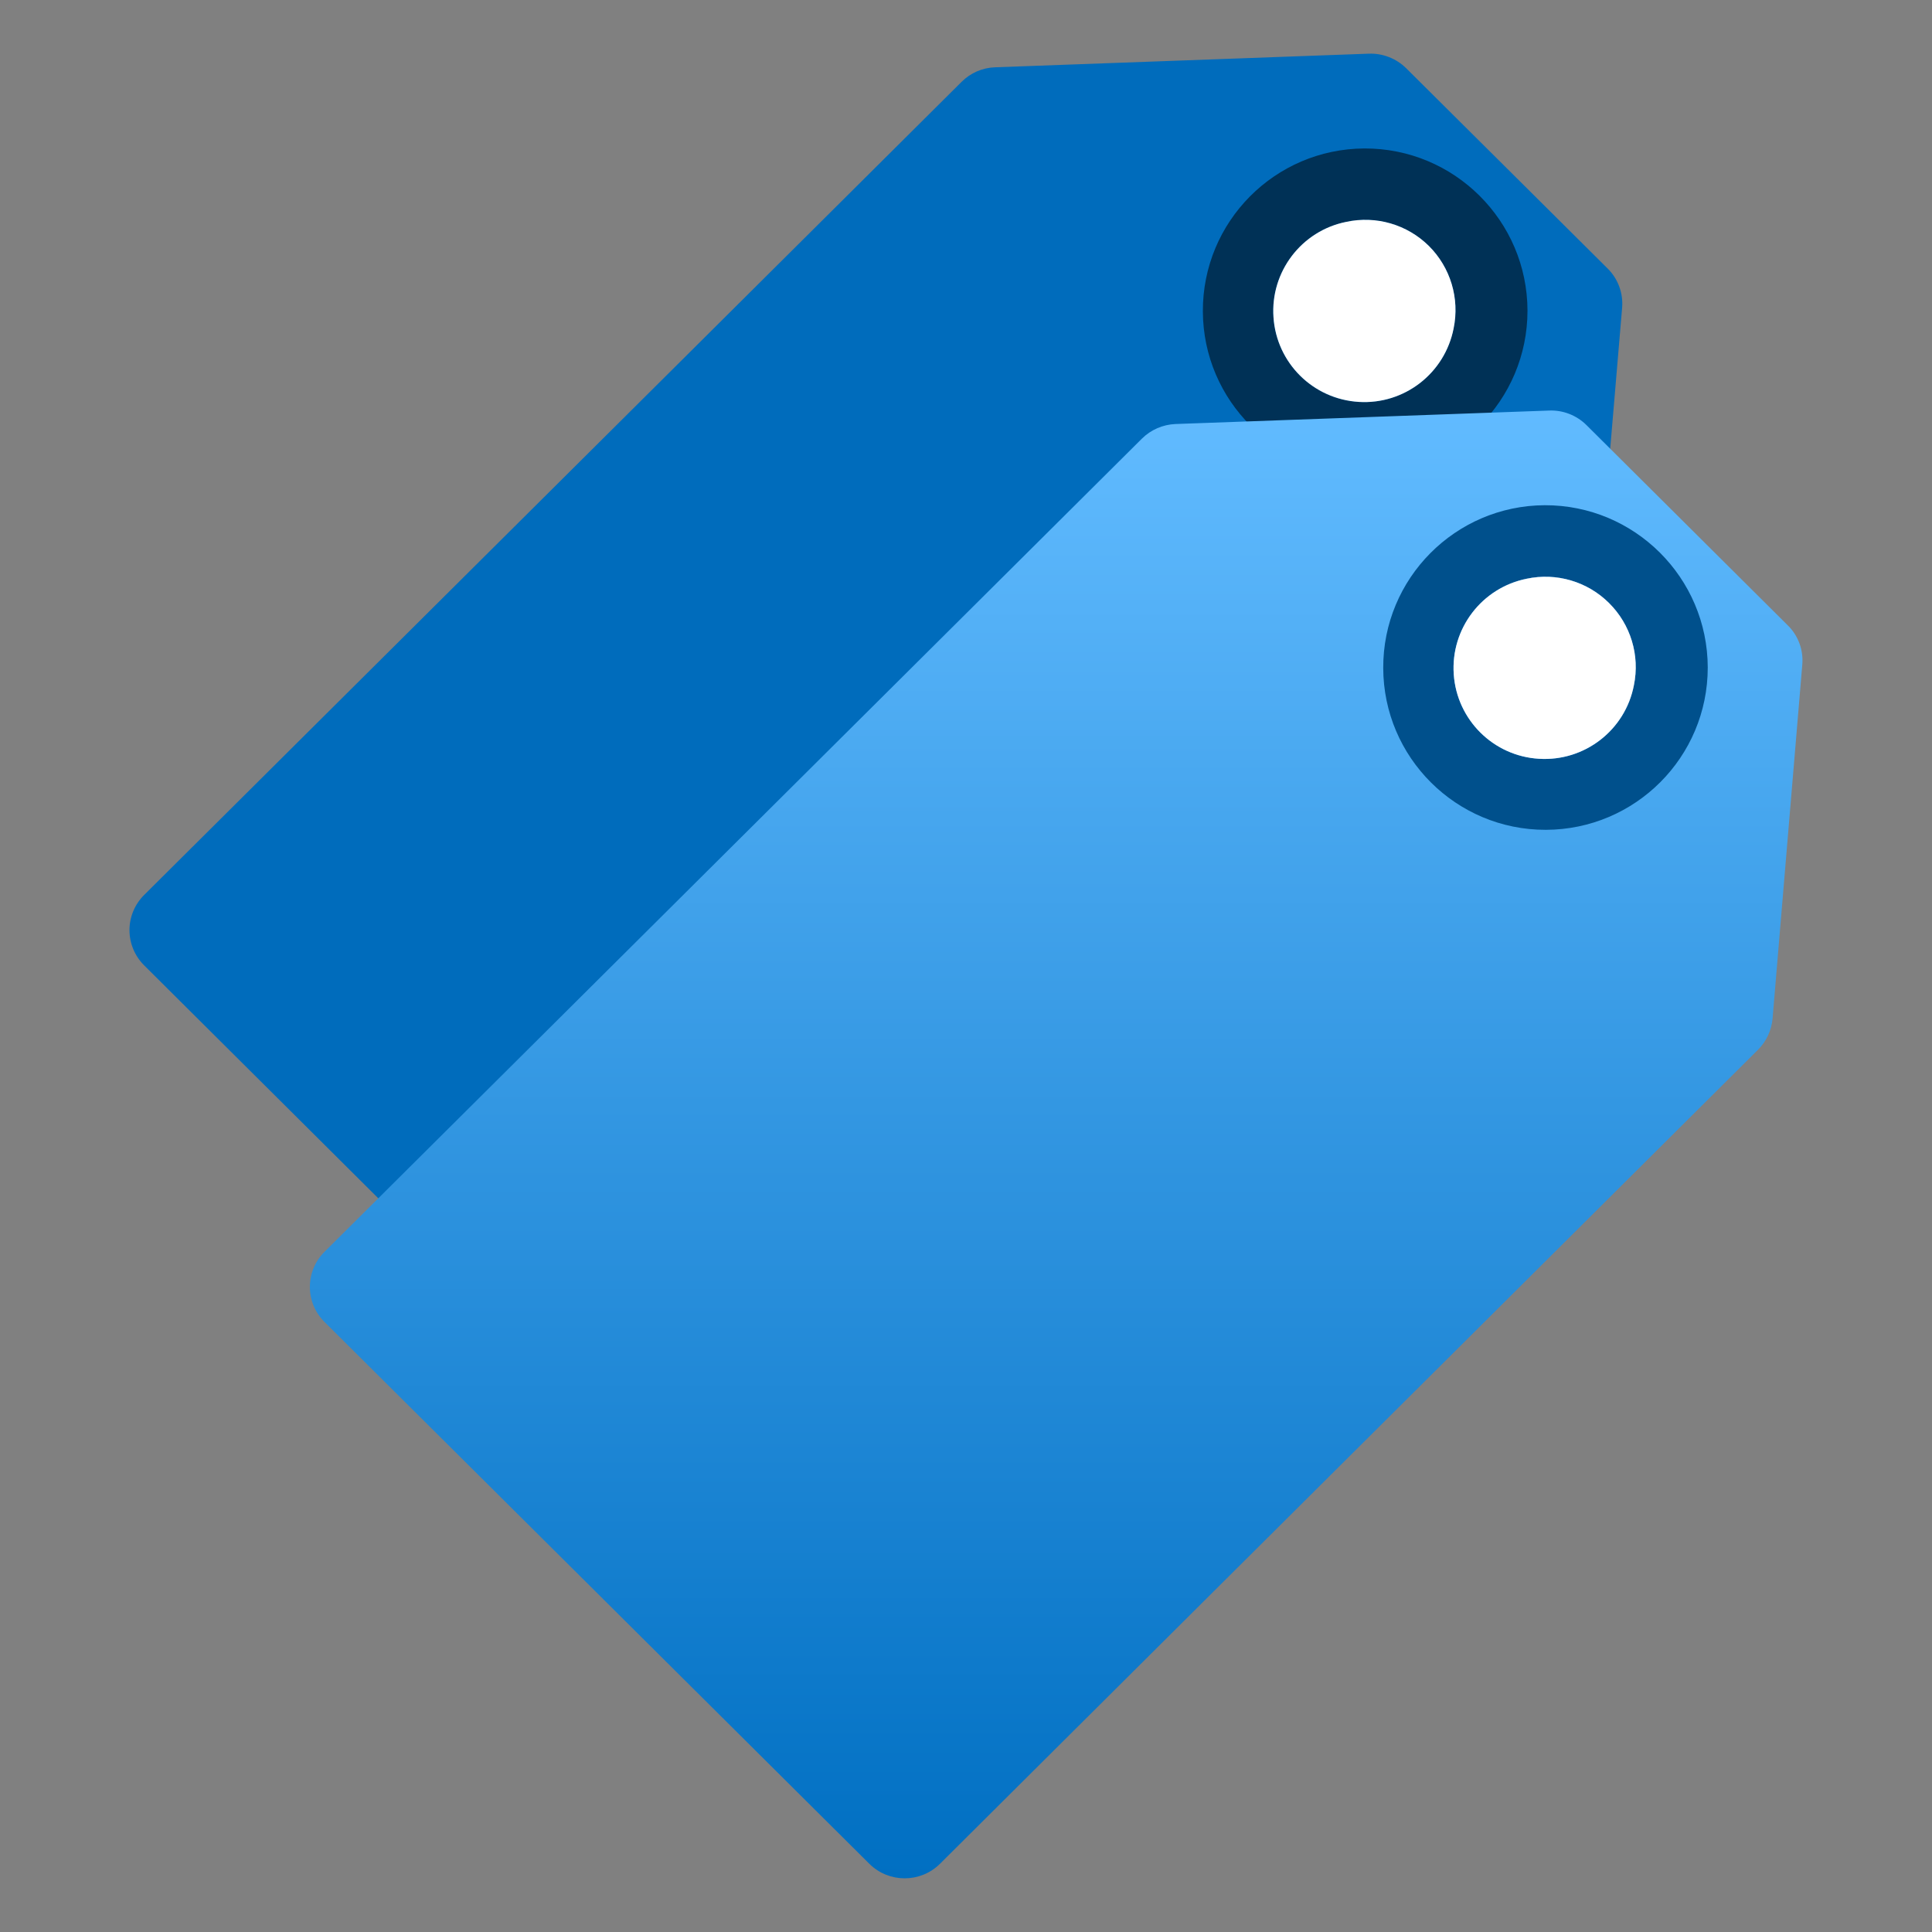 <?xml version="1.0" encoding="UTF-8"?>
<svg xmlns="http://www.w3.org/2000/svg" xmlns:xlink="http://www.w3.org/1999/xlink" width="70pt" height="70pt" viewBox="0 0 70 70" version="1.1">
<rect x="0" y="0" width="70" height="70" fill="#808080" stroke="none"/>
<defs>
<linearGradient id="linear0" gradientUnits="userSpaceOnUse" x1="9.84" y1="3.825" x2="9.84" y2="17.5" gradientTransform="matrix(3.889,0,0,3.889,0,0)">
<stop offset="0" style="stop-color:rgb(97,187,255);stop-opacity:1;"/>
<stop offset="1" style="stop-color:rgb(0,111,194);stop-opacity:1;"/>
</linearGradient>
</defs>
<g id="surface1">
<path style=" stroke:none;fill-rule:nonzero;fill:rgb(0,108,188);fill-opacity:1;" d="M 58.242 9.723 L 50.945 2.469 C 50.586 2.117 50.098 1.926 49.594 1.945 L 36.055 2.438 C 35.598 2.453 35.164 2.641 34.84 2.965 L 5.219 32.43 C 4.883 32.766 4.691 33.223 4.691 33.699 C 4.691 34.18 4.883 34.637 5.219 34.973 L 24.949 54.602 C 25.656 55.305 26.801 55.305 27.508 54.602 L 57.168 25.098 C 57.469 24.801 57.652 24.402 57.688 23.98 L 58.773 11.145 C 58.816 10.617 58.621 10.094 58.242 9.723 Z M 49.434 14.531 C 47.625 14.523 46.164 13.051 46.172 11.242 C 46.18 9.434 47.648 7.973 49.457 7.977 C 51.266 7.98 52.73 9.445 52.73 11.254 C 52.727 12.125 52.379 12.961 51.762 13.578 C 51.141 14.191 50.305 14.535 49.434 14.531 Z M 49.434 14.531 "/>
<path style=" stroke:none;fill-rule:nonzero;fill:rgb(0,49,86);fill-opacity:1;" d="M 49.434 5.379 C 46.188 5.395 43.57 8.035 43.582 11.281 C 43.594 14.523 46.23 17.145 49.477 17.137 C 52.719 17.133 55.344 14.5 55.344 11.254 C 55.336 8 52.688 5.367 49.434 5.379 Z M 52.668 11.895 C 52.352 13.523 50.883 14.664 49.23 14.562 C 47.574 14.461 46.254 13.152 46.141 11.5 C 46.023 9.848 47.156 8.363 48.777 8.039 C 49.859 7.805 50.984 8.133 51.77 8.91 C 52.555 9.691 52.891 10.812 52.668 11.895 Z M 52.668 11.895 "/>
<path style=" stroke:none;fill-rule:nonzero;fill:url(#linear0);" d="M 64.781 22.664 L 57.477 15.398 C 57.121 15.047 56.633 14.855 56.133 14.875 L 42.586 15.363 C 42.133 15.383 41.699 15.57 41.375 15.891 L 11.758 45.355 C 11.418 45.691 11.227 46.148 11.227 46.629 C 11.227 47.105 11.418 47.562 11.758 47.898 L 31.5 67.531 C 32.207 68.23 33.348 68.23 34.055 67.531 L 63.699 38.031 C 64 37.73 64.184 37.332 64.223 36.91 L 65.301 24.074 C 65.344 23.551 65.156 23.035 64.781 22.664 Z M 55.969 27.465 C 54.16 27.453 52.699 25.984 52.707 24.176 C 52.711 22.367 54.18 20.902 55.988 20.906 C 57.797 20.91 59.262 22.375 59.262 24.184 C 59.258 26 57.781 27.465 55.969 27.465 Z M 55.969 27.465 "/>
<path style=" stroke:none;fill-rule:nonzero;fill:rgb(0,80,140);fill-opacity:1;" d="M 55.969 18.305 C 52.727 18.32 50.105 20.961 50.117 24.203 C 50.125 27.445 52.762 30.07 56.004 30.066 C 59.25 30.059 61.875 27.43 61.875 24.184 C 61.867 20.93 59.223 18.297 55.969 18.305 Z M 59.199 24.828 C 58.887 26.453 57.414 27.594 55.762 27.492 C 54.109 27.395 52.785 26.082 52.672 24.43 C 52.559 22.777 53.688 21.297 55.312 20.969 C 56.391 20.738 57.516 21.07 58.297 21.848 C 59.082 22.625 59.422 23.746 59.199 24.828 Z M 59.199 24.828 "/>
<path style=" stroke:none;fill-rule:nonzero;fill:rgb(255,255,255);fill-opacity:1;" d="M 59.199 24.828 C 58.887 26.453 57.414 27.594 55.762 27.492 C 54.109 27.395 52.785 26.082 52.672 24.43 C 52.559 22.777 53.688 21.297 55.312 20.969 C 56.391 20.738 57.516 21.07 58.297 21.848 C 59.082 22.625 59.422 23.746 59.199 24.828 Z M 59.199 24.828 "/>
<path style=" stroke:none;fill-rule:nonzero;fill:rgb(255,255,255);fill-opacity:1;" d="M 52.668 11.895 C 52.352 13.523 50.883 14.664 49.23 14.562 C 47.574 14.461 46.254 13.152 46.141 11.5 C 46.023 9.848 47.156 8.363 48.777 8.039 C 49.859 7.805 50.984 8.133 51.77 8.91 C 52.555 9.691 52.891 10.812 52.668 11.895 Z M 52.668 11.895 "/>
</g>
</svg>
